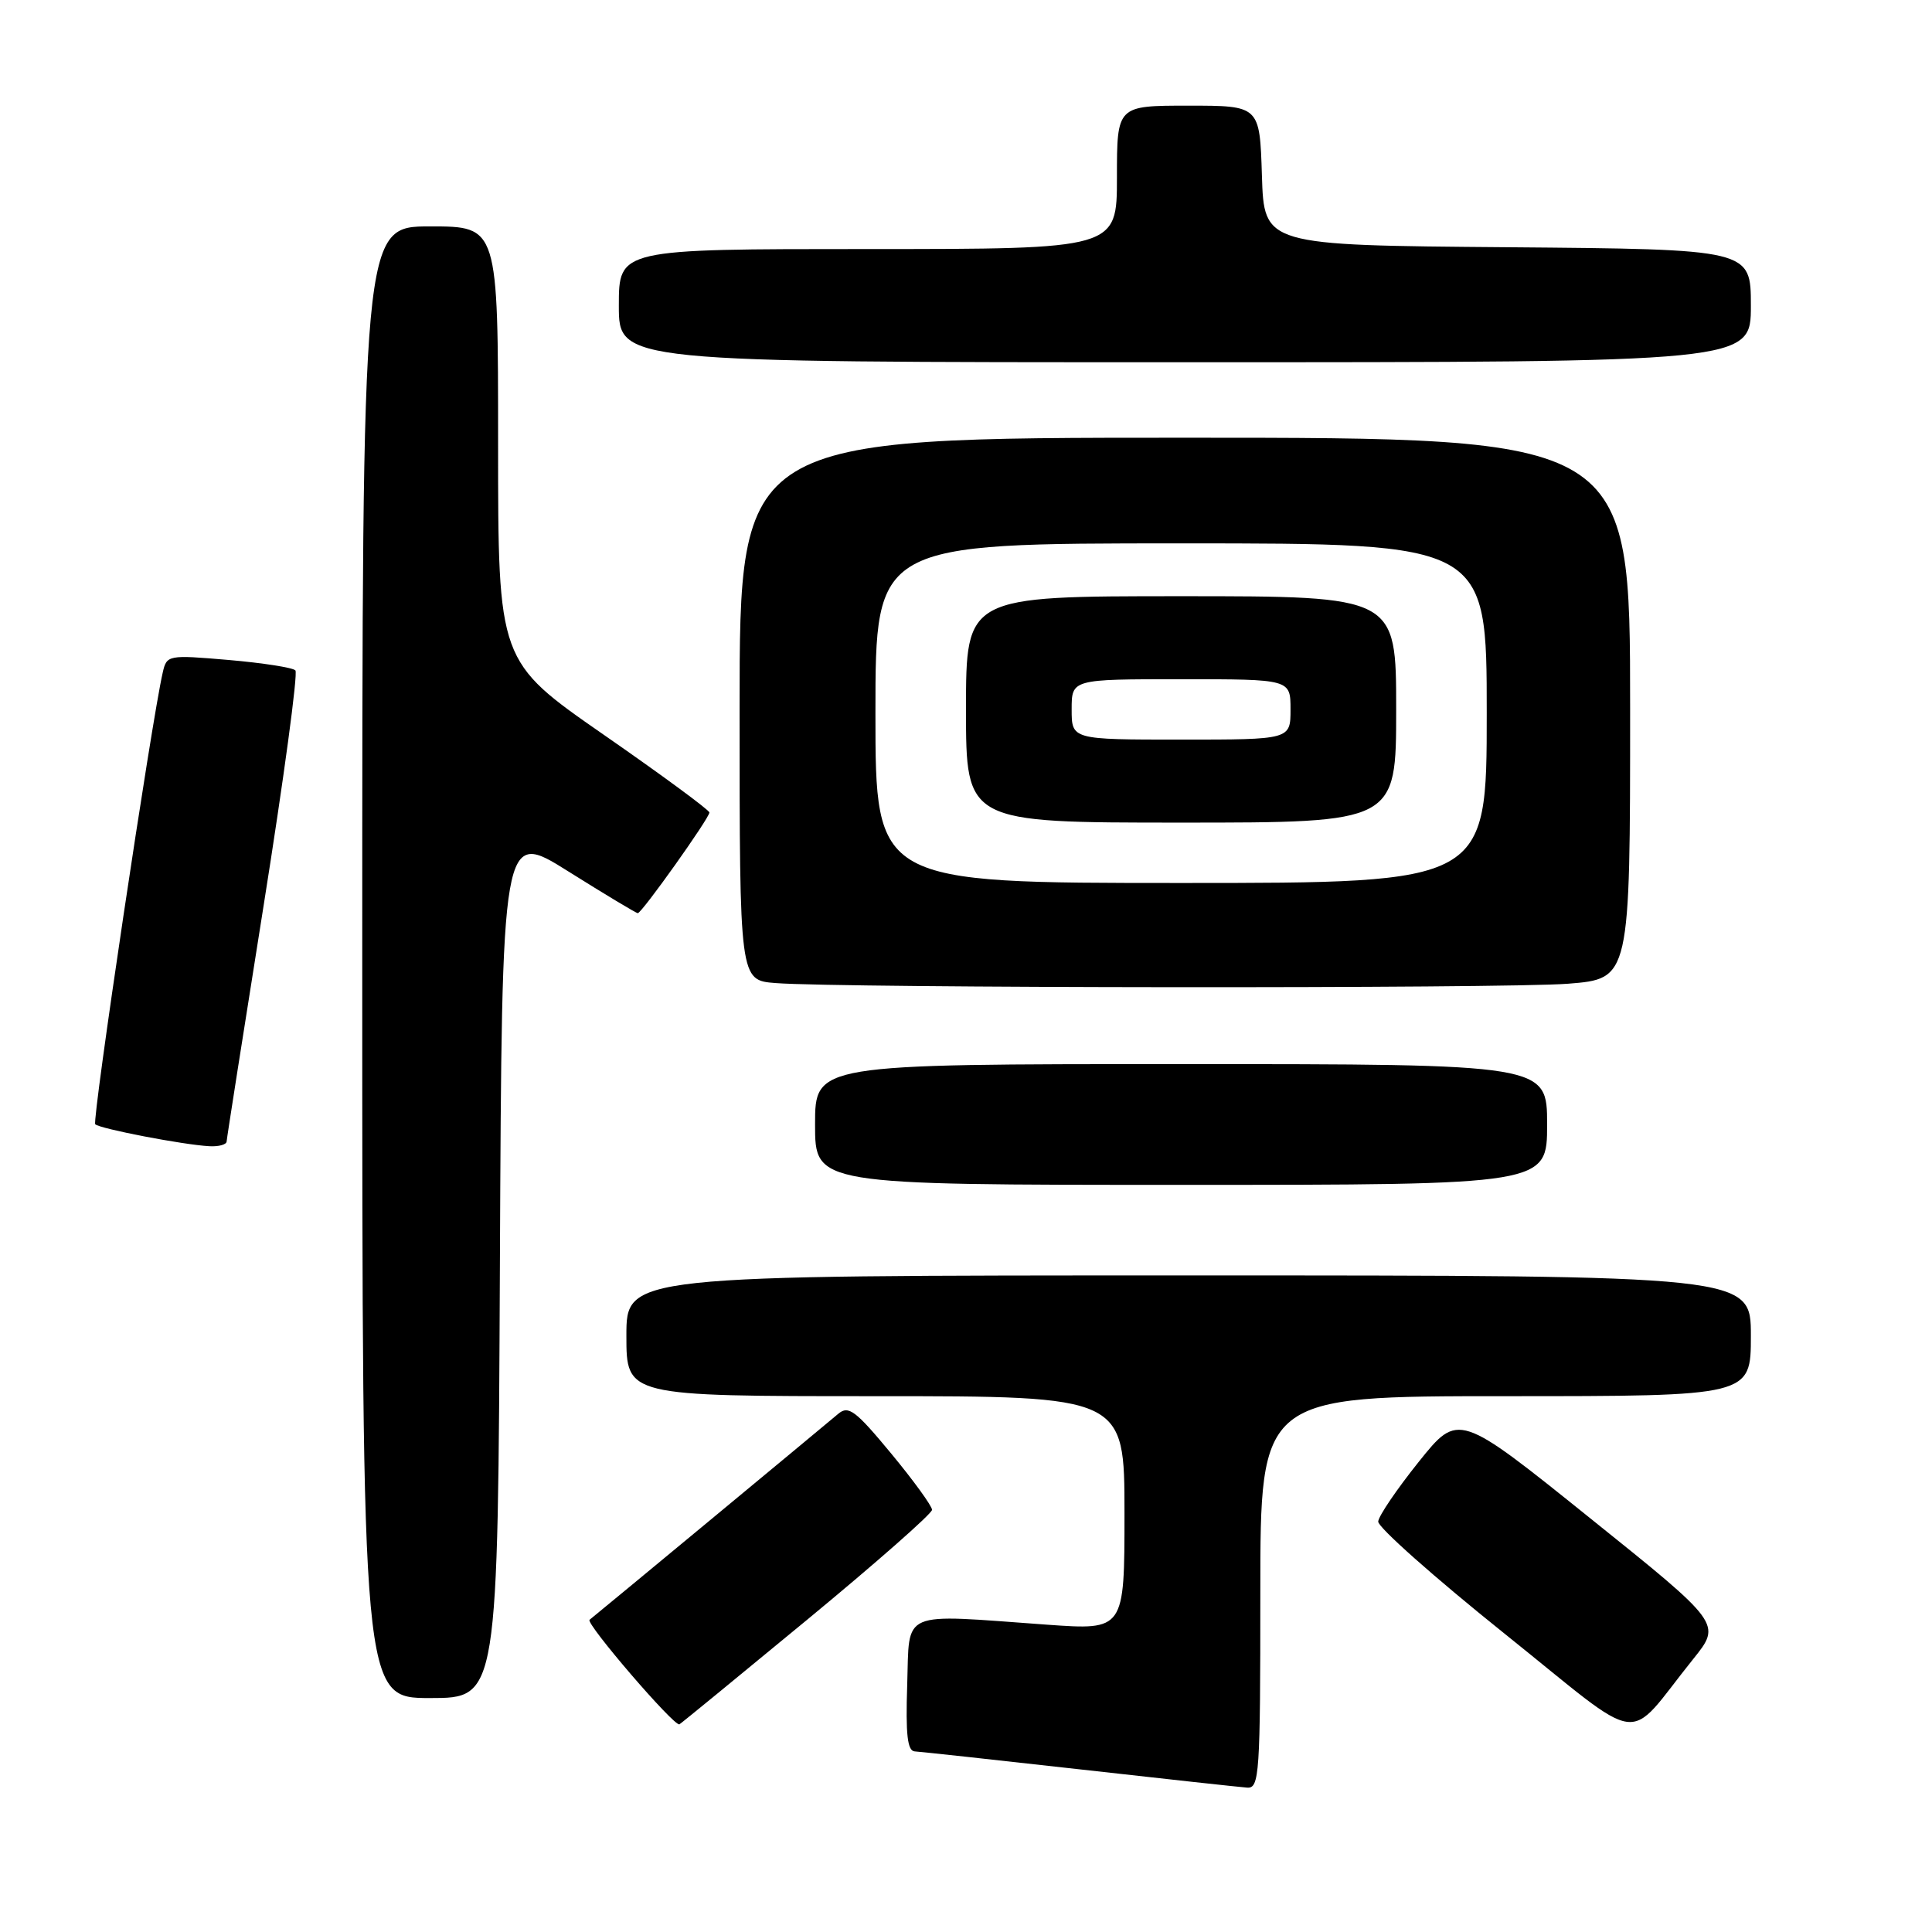 <?xml version="1.0" encoding="UTF-8" standalone="no"?>
<!DOCTYPE svg PUBLIC "-//W3C//DTD SVG 1.1//EN" "http://www.w3.org/Graphics/SVG/1.1/DTD/svg11.dtd" >
<svg xmlns="http://www.w3.org/2000/svg" xmlns:xlink="http://www.w3.org/1999/xlink" version="1.1" viewBox="0 0 256 256">
 <g >
 <path fill="currentColor"
d=" M 167.00 211.00 C 167.00 185.00 167.00 185.00 199.50 185.00 C 232.00 185.00 232.00 185.00 232.00 177.00 C 232.00 169.00 232.00 169.00 157.50 169.00 C 83.00 169.00 83.00 169.00 83.00 177.00 C 83.00 185.00 83.00 185.00 116.00 185.00 C 149.00 185.00 149.00 185.00 149.00 200.51 C 149.00 216.01 149.00 216.01 138.75 215.28 C 119.02 213.86 120.54 213.20 120.21 223.25 C 119.99 229.85 120.24 232.02 121.21 232.07 C 121.92 232.11 131.72 233.17 143.00 234.44 C 154.28 235.71 164.29 236.80 165.25 236.87 C 166.88 236.99 167.00 235.14 167.00 211.00 Z  M 224.36 219.83 C 228.12 215.15 228.12 215.15 210.68 201.15 C 193.25 187.14 193.25 187.14 187.99 193.70 C 185.10 197.31 182.68 200.86 182.62 201.61 C 182.55 202.35 190.08 209.03 199.34 216.45 C 218.37 231.70 215.17 231.26 224.36 219.83 Z  M 107.04 214.55 C 116.09 207.08 123.50 200.56 123.50 200.06 C 123.50 199.56 121.06 196.19 118.07 192.58 C 113.36 186.89 112.43 186.19 111.07 187.34 C 109.05 189.05 78.62 214.26 78.12 214.63 C 77.54 215.08 89.39 228.87 90.03 228.48 C 90.34 228.29 97.99 222.02 107.04 214.55 Z  M 66.24 167.47 C 66.50 109.93 66.50 109.93 75.31 115.47 C 80.16 118.51 84.30 121.00 84.51 121.00 C 85.04 121.00 94.00 108.40 94.00 107.66 C 94.00 107.34 87.70 102.70 80.00 97.36 C 66.00 87.64 66.00 87.64 66.00 58.82 C 66.00 30.00 66.00 30.00 57.00 30.00 C 48.00 30.00 48.00 30.00 48.00 127.50 C 48.00 225.00 48.00 225.00 56.99 225.00 C 65.98 225.00 65.98 225.00 66.24 167.47 Z  M 205.00 149.00 C 205.00 141.00 205.00 141.00 156.50 141.00 C 108.00 141.00 108.00 141.00 108.00 149.00 C 108.00 157.00 108.00 157.00 156.50 157.00 C 205.00 157.00 205.00 157.00 205.00 149.00 Z  M 30.03 151.25 C 30.05 150.84 32.26 136.78 34.93 120.00 C 37.60 103.22 39.50 89.20 39.14 88.83 C 38.79 88.46 34.81 87.84 30.30 87.45 C 22.24 86.76 22.09 86.79 21.56 89.13 C 20.07 95.61 12.17 148.51 12.62 148.97 C 13.20 149.56 24.26 151.69 27.75 151.88 C 28.99 151.95 30.02 151.66 30.03 151.25 Z  M 207.75 130.35 C 216.00 129.70 216.00 129.70 216.00 93.85 C 216.00 58.00 216.00 58.00 157.00 58.00 C 98.00 58.00 98.00 58.00 98.00 93.95 C 98.00 129.89 98.00 129.89 102.75 130.26 C 111.28 130.94 199.28 131.01 207.75 130.35 Z  M 232.00 40.51 C 232.00 33.03 232.00 33.03 199.75 32.76 C 167.50 32.50 167.50 32.50 167.21 23.25 C 166.92 14.00 166.92 14.00 157.46 14.00 C 148.00 14.00 148.00 14.00 148.00 23.50 C 148.00 33.00 148.00 33.00 115.00 33.00 C 82.00 33.00 82.00 33.00 82.00 40.50 C 82.00 48.00 82.00 48.00 157.00 48.00 C 232.00 48.00 232.00 48.00 232.00 40.51 Z  M 116.00 94.50 C 116.00 72.00 116.00 72.00 156.50 72.00 C 197.00 72.00 197.00 72.00 197.00 94.50 C 197.00 117.00 197.00 117.00 156.50 117.00 C 116.00 117.00 116.00 117.00 116.00 94.50 Z  M 185.00 94.00 C 185.00 79.00 185.00 79.00 156.50 79.00 C 128.00 79.00 128.00 79.00 128.00 94.00 C 128.00 109.00 128.00 109.00 156.50 109.00 C 185.00 109.00 185.00 109.00 185.00 94.00 Z  M 142.00 94.00 C 142.00 90.00 142.00 90.00 156.50 90.00 C 171.00 90.00 171.00 90.00 171.00 94.00 C 171.00 98.00 171.00 98.00 156.50 98.00 C 142.00 98.00 142.00 98.00 142.00 94.00 Z "/>
</g>
</svg>